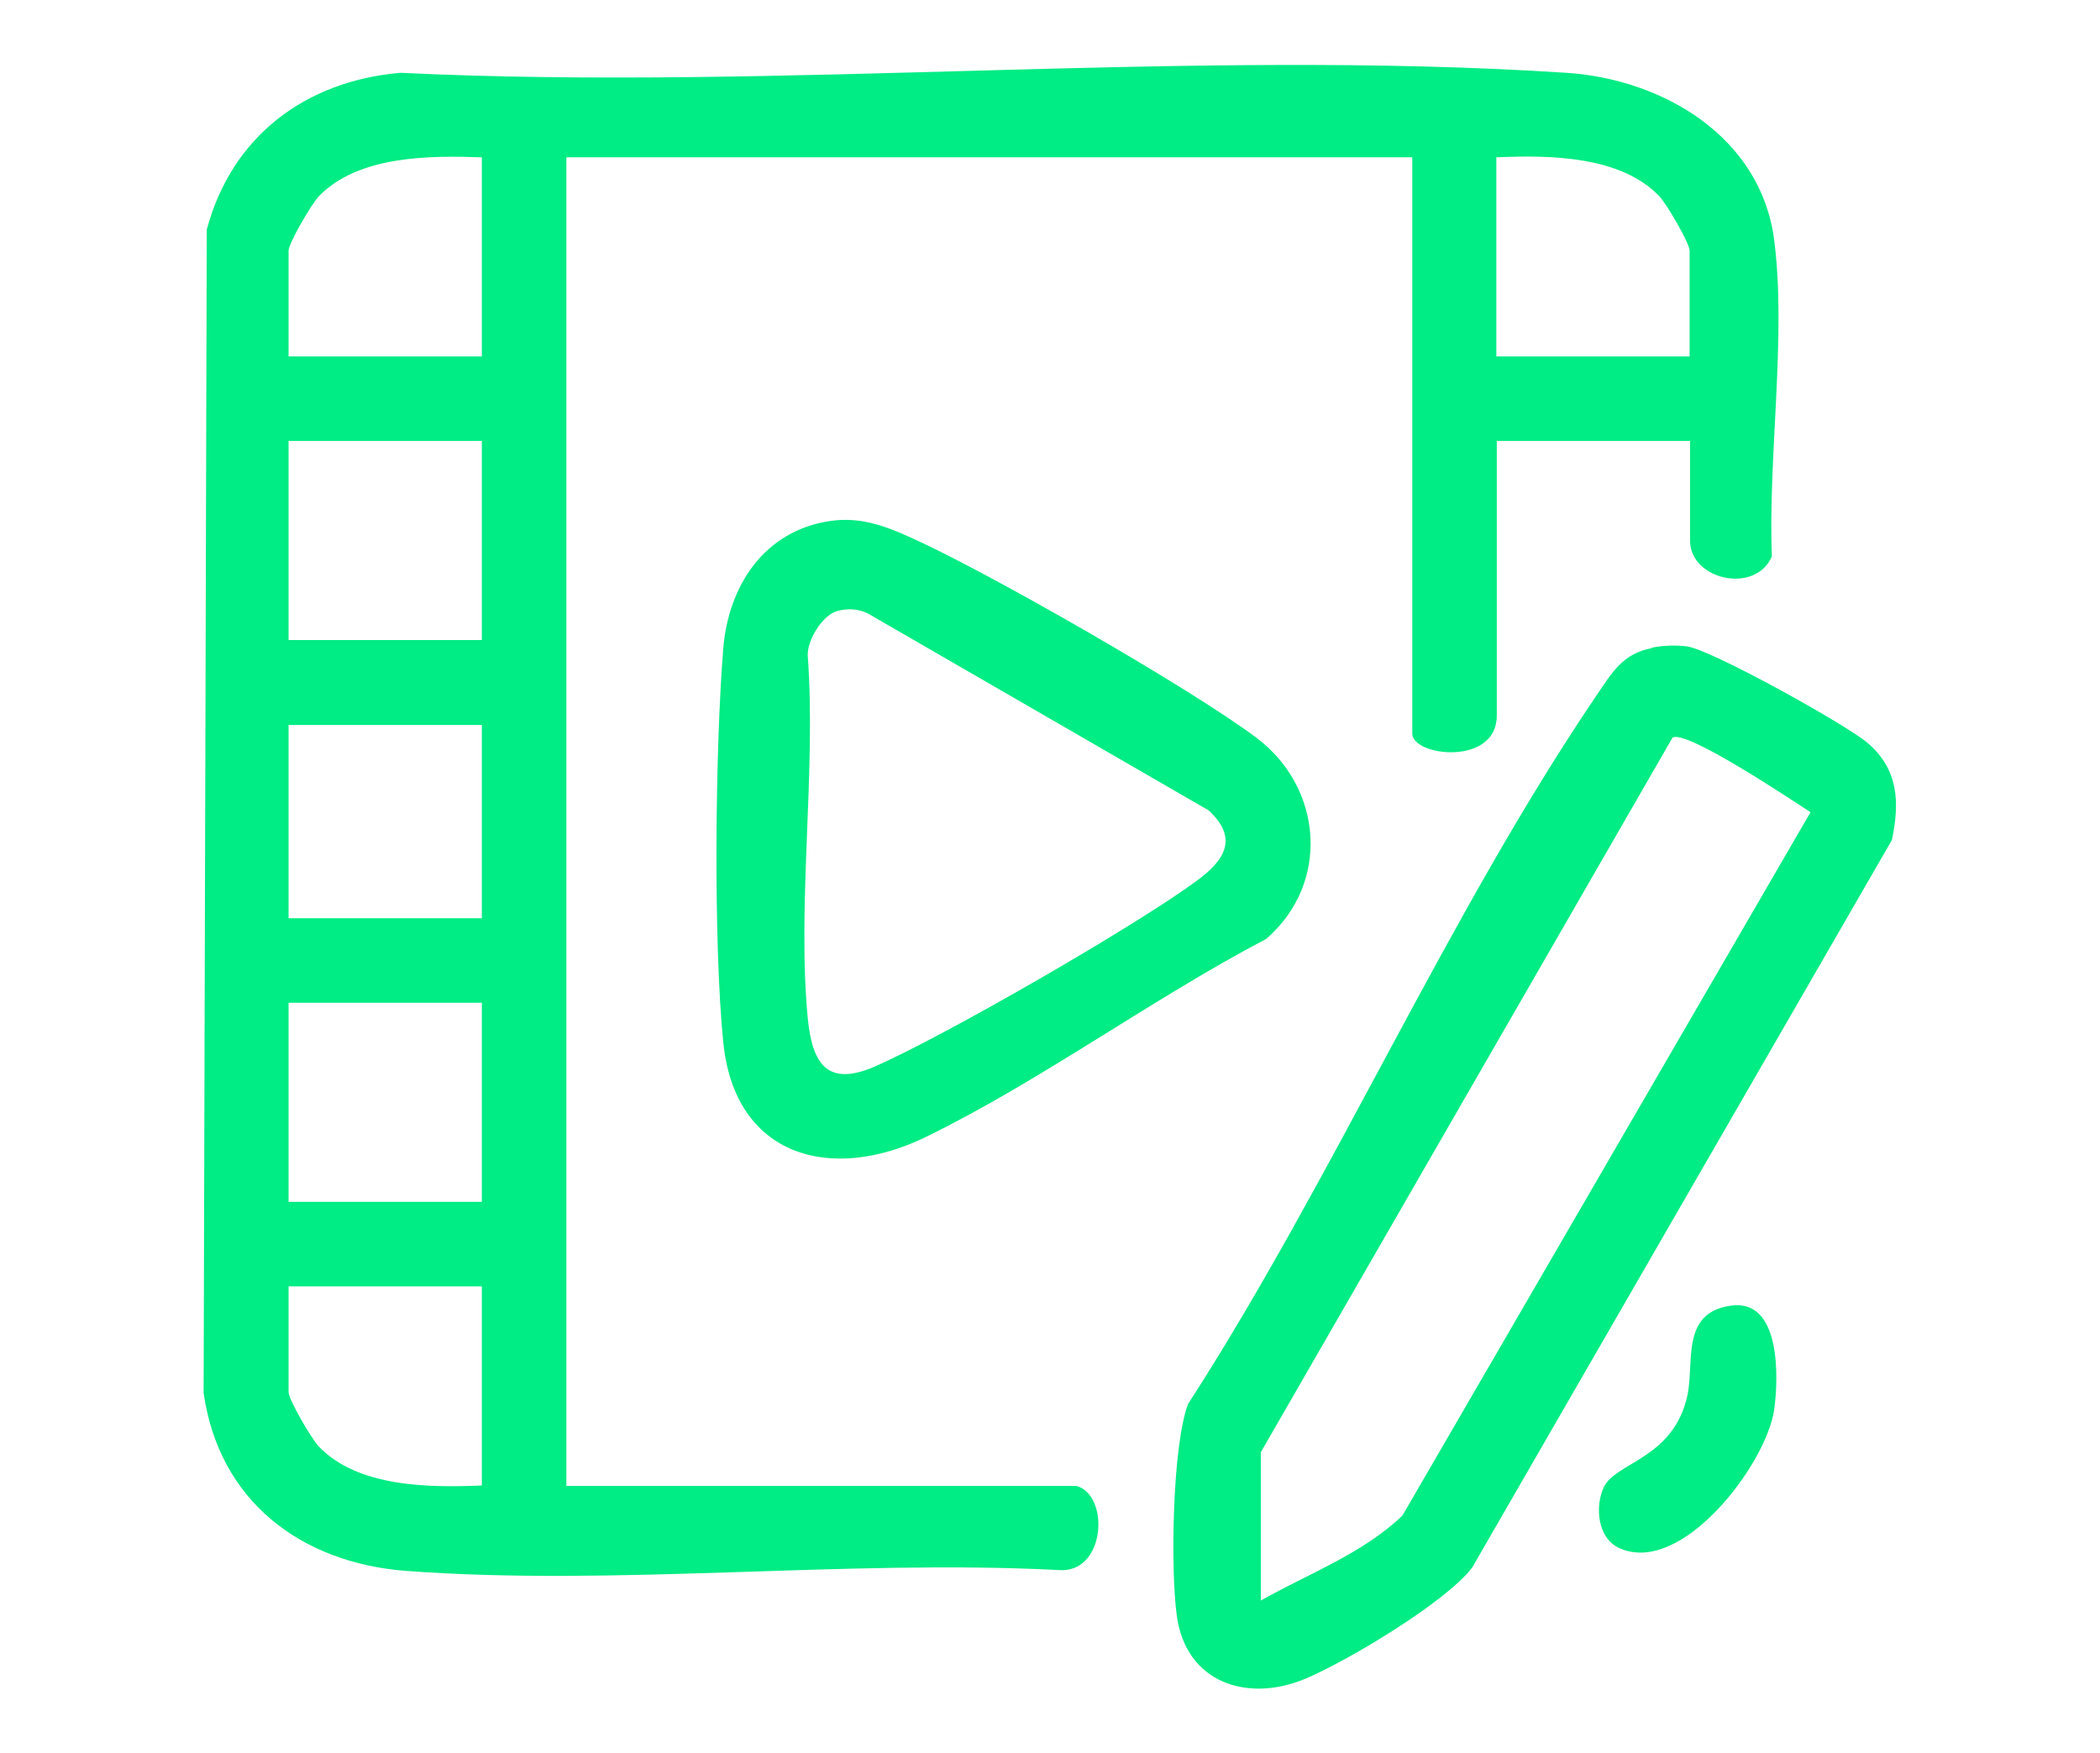 <?xml version="1.0" encoding="UTF-8"?>
<svg id="Layer_1" data-name="Layer 1" xmlns="http://www.w3.org/2000/svg" viewBox="0 0 46.72 39">
  <defs>
    <style>
      .cls-1 {
        fill: #00ec84;
      }
    </style>
  </defs>
  <path class="cls-1" d="M23.95,33.06c.75.21.65,1.98-.42,1.87-4.72-.24-9.83.37-14.5.02-2.34-.18-4.16-1.56-4.5-3.96l.07-25.88c.55-2.07,2.19-3.31,4.31-3.49,8.49.41,17.51-.55,25.94,0,2.14.14,4.32,1.42,4.62,3.71.28,2.13-.14,4.87-.05,7.05-.37.85-1.82.52-1.82-.35v-2.22h-4.3v6.11c0,1.13-1.88.91-1.88.4V3.5H12.6v29.56h11.35ZM10.72,3.5c-1.18-.04-2.75-.04-3.63.87-.16.17-.67,1.04-.67,1.21v2.35h4.3V3.5ZM37.59,7.93v-2.35c0-.17-.51-1.04-.67-1.21-.87-.91-2.45-.92-3.63-.87v4.43h4.3ZM10.72,9.81h-4.3v4.43h4.3v-4.43ZM10.72,16.13h-4.3v4.3h4.3v-4.3ZM10.72,22.31h-4.3v4.43h4.3v-4.43ZM10.72,28.62h-4.3v2.35c0,.17.51,1.04.67,1.21.87.91,2.45.92,3.63.87v-4.43Z"/>
  <path class="cls-1" d="M36.75,14.41c.25-.05.52-.06.77-.03.51.05,3.57,1.75,4.03,2.15.68.58.72,1.31.54,2.16l-9.34,16.19c-.59.77-2.78,2.08-3.71,2.47-1.29.54-2.66.09-2.86-1.41-.14-1.02-.1-3.76.25-4.7,3.22-4.99,5.78-10.89,9.09-15.77.34-.5.58-.93,1.23-1.05ZM28.05,35.61c1.06-.6,2.26-1.04,3.15-1.89l9.08-15.65c-.42-.27-2.76-1.84-3.07-1.66l-9.16,15.9v3.29Z"/>
  <path class="cls-1" d="M18.48,11.59c.63-.09,1.16.09,1.74.35,1.69.75,6.28,3.38,7.74,4.48s1.65,3.22.21,4.47c-2.52,1.32-5.02,3.16-7.56,4.4-2.12,1.04-4.27.45-4.52-2.11-.22-2.2-.18-6.51,0-8.74.11-1.4.91-2.64,2.39-2.85ZM18.61,13.6c-.32.1-.65.64-.64.98.19,2.6-.24,5.51,0,8.07.1,1.04.45,1.53,1.49,1.08,1.57-.69,5.77-3.11,7.16-4.13.63-.46.94-.95.27-1.57l-7.58-4.38c-.22-.11-.47-.12-.7-.05Z"/>
  <path class="cls-1" d="M38.5,29.05c1.13-.17,1.07,1.62.97,2.32-.18,1.22-2.07,3.71-3.45,3.07-.48-.22-.54-.92-.34-1.35.26-.56,1.55-.63,1.86-2.04.16-.75-.15-1.84.96-2Z"/>
</svg>